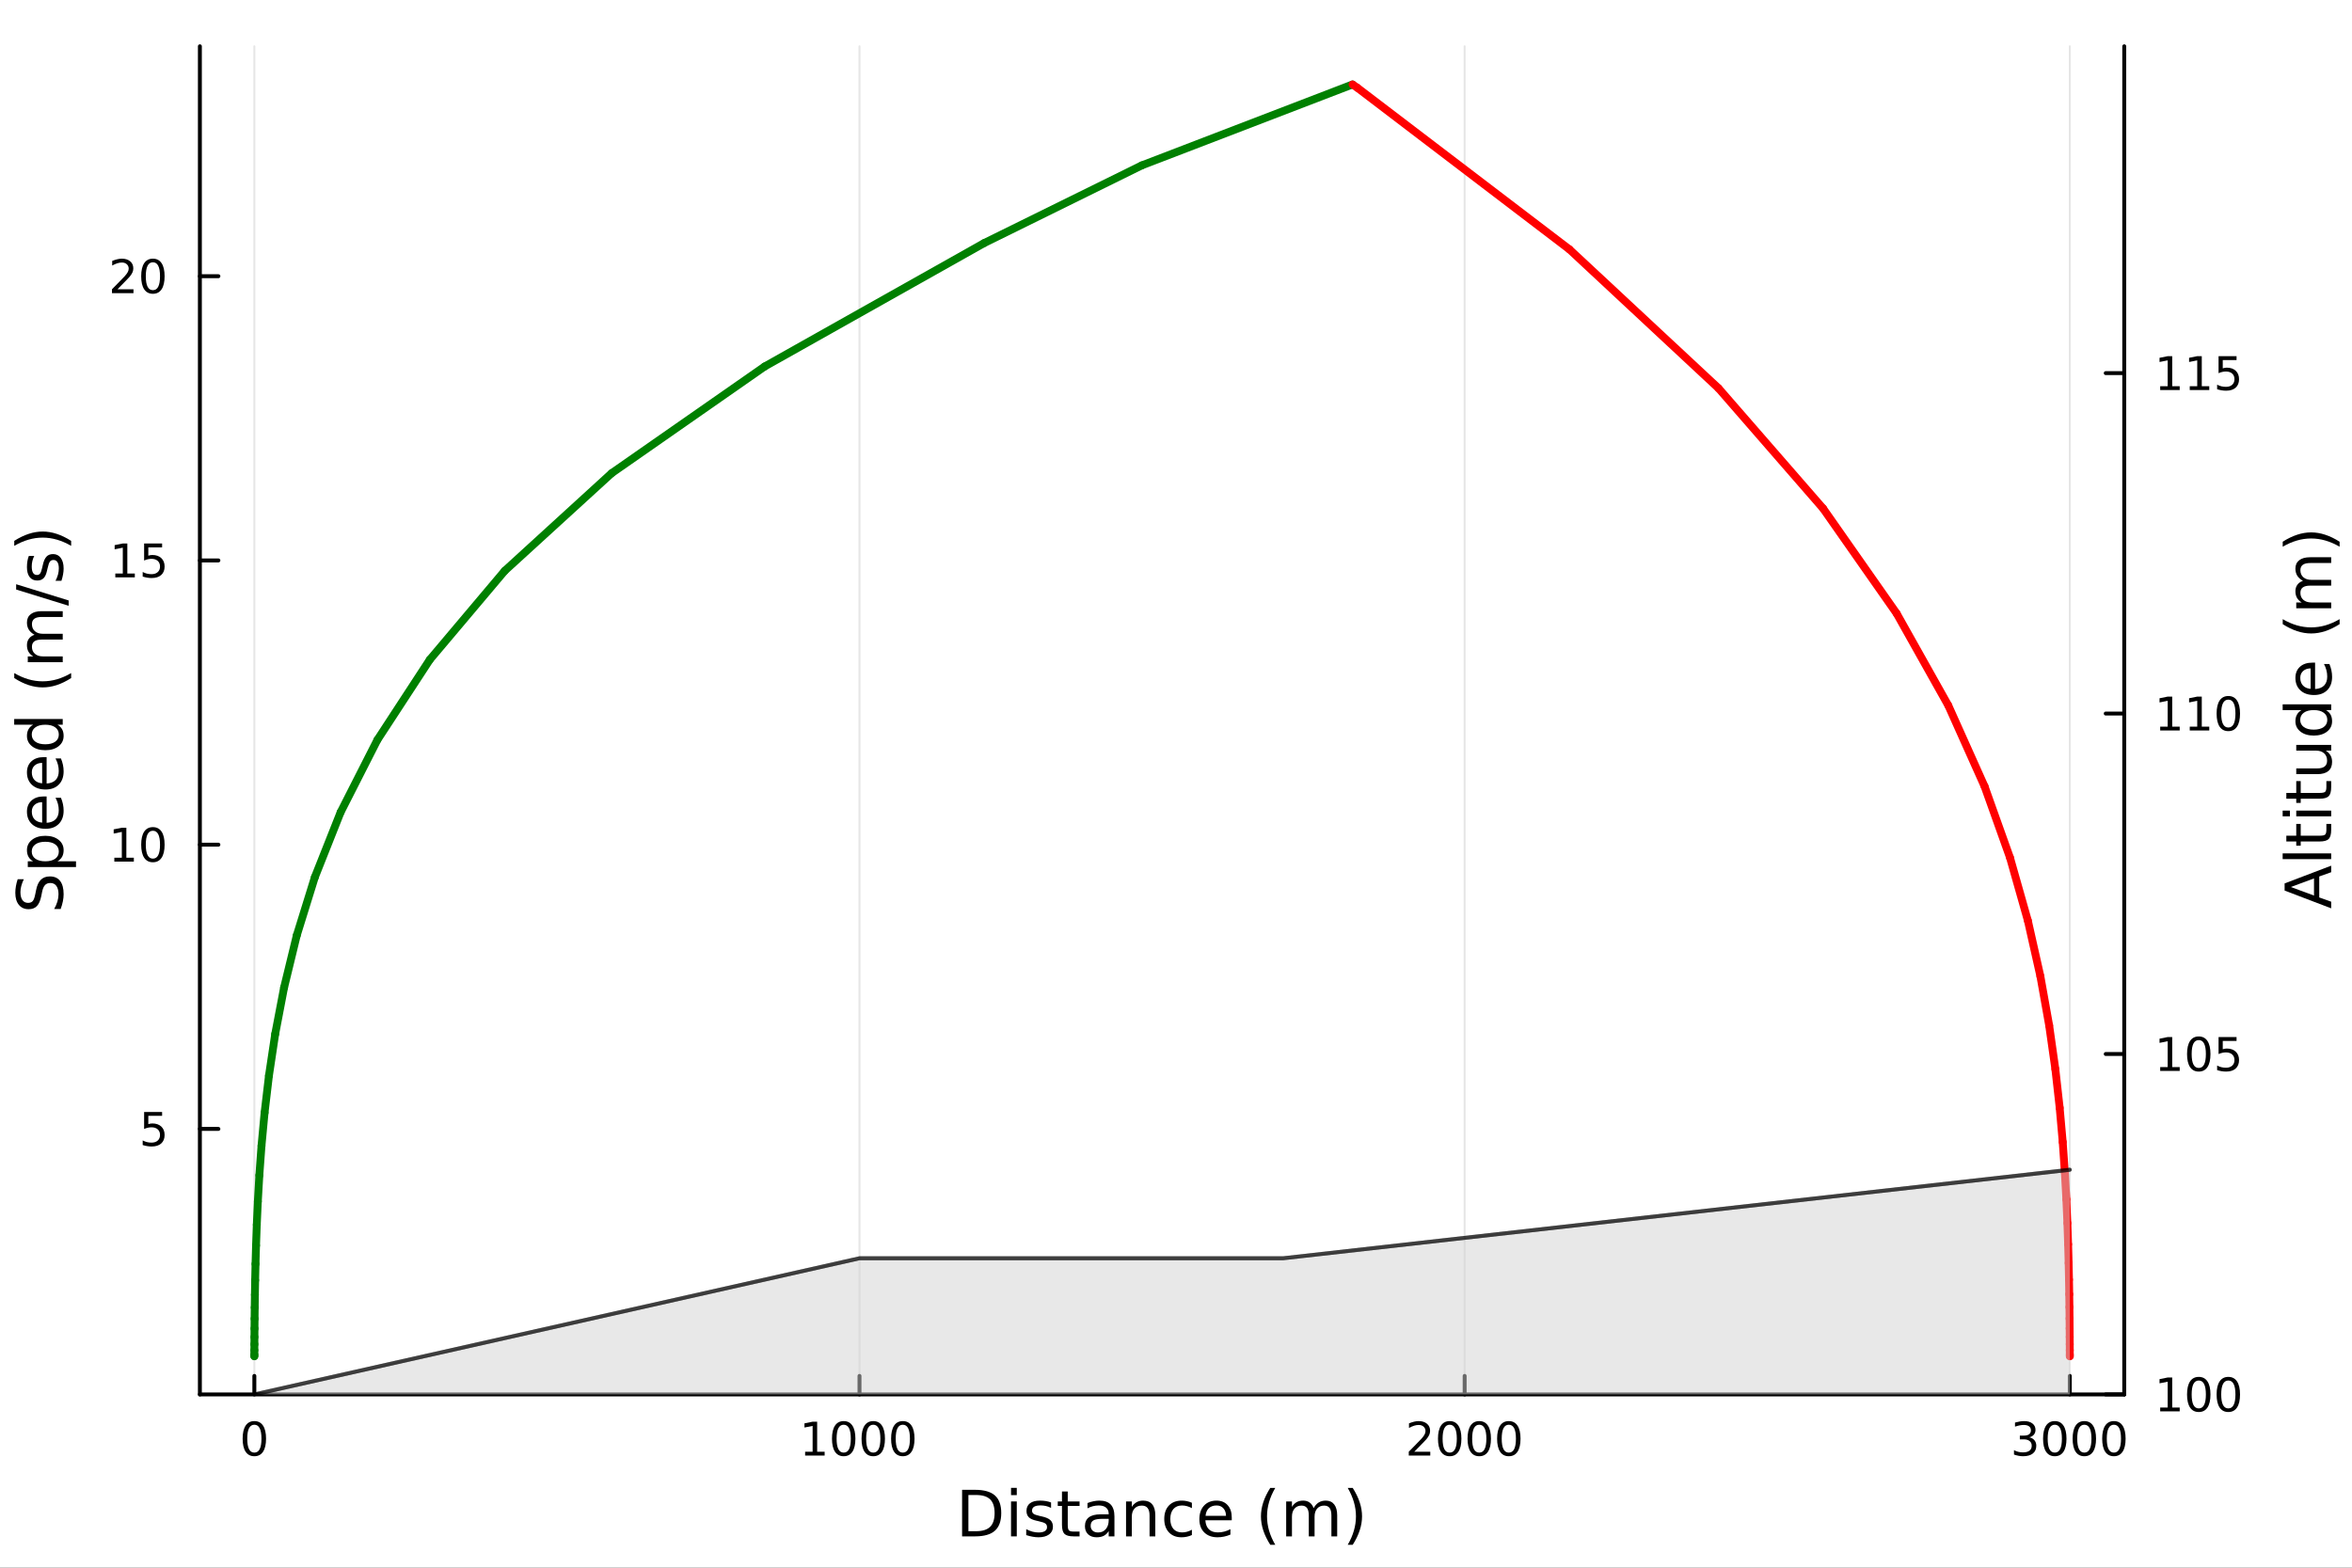 <svg xmlns="http://www.w3.org/2000/svg" xmlns:xlink="http://www.w3.org/1999/xlink" width="600" height="400" viewBox="0 0 2400 1600">
<rect x="0" y="0" width="2400" height="1600" fill="#333333" stroke="none"/>
<defs>
  <clipPath id="clip200">
    <rect x="0" y="0" width="2400" height="1600"></rect>
  </clipPath>
</defs>
<path clip-path="url(#clip200)" d="M0 1600 L2400 1600 L2400 0 L0 0  Z" fill="#ffffff" fill-rule="evenodd" fill-opacity="1"></path>
<defs>
  <clipPath id="clip201">
    <rect x="480" y="0" width="1681" height="1600"></rect>
  </clipPath>
</defs>
<path clip-path="url(#clip200)" d="M203.964 1423.18 L2167.61 1423.18 L2167.61 47.244 L203.964 47.244  Z" fill="#ffffff" fill-rule="evenodd" fill-opacity="1"></path>
<defs>
  <clipPath id="clip202">
    <rect x="203" y="47" width="1965" height="1377"></rect>
  </clipPath>
</defs>
<polyline clip-path="url(#clip202)" style="stroke:#000000; stroke-linecap:round; stroke-linejoin:round; stroke-width:2; stroke-opacity:0.1; fill:none" points="259.538,1423.18 259.538,47.244 "></polyline>
<polyline clip-path="url(#clip202)" style="stroke:#000000; stroke-linecap:round; stroke-linejoin:round; stroke-width:2; stroke-opacity:0.1; fill:none" points="877.038,1423.18 877.038,47.244 "></polyline>
<polyline clip-path="url(#clip202)" style="stroke:#000000; stroke-linecap:round; stroke-linejoin:round; stroke-width:2; stroke-opacity:0.1; fill:none" points="1494.54,1423.18 1494.54,47.244 "></polyline>
<polyline clip-path="url(#clip202)" style="stroke:#000000; stroke-linecap:round; stroke-linejoin:round; stroke-width:2; stroke-opacity:0.1; fill:none" points="2112.04,1423.18 2112.04,47.244 "></polyline>
<polyline clip-path="url(#clip200)" style="stroke:#000000; stroke-linecap:round; stroke-linejoin:round; stroke-width:4; stroke-opacity:1; fill:none" points="203.964,1423.18 2167.61,1423.18 "></polyline>
<polyline clip-path="url(#clip200)" style="stroke:#000000; stroke-linecap:round; stroke-linejoin:round; stroke-width:4; stroke-opacity:1; fill:none" points="259.538,1423.18 259.538,1404.28 "></polyline>
<polyline clip-path="url(#clip200)" style="stroke:#000000; stroke-linecap:round; stroke-linejoin:round; stroke-width:4; stroke-opacity:1; fill:none" points="877.038,1423.18 877.038,1404.28 "></polyline>
<polyline clip-path="url(#clip200)" style="stroke:#000000; stroke-linecap:round; stroke-linejoin:round; stroke-width:4; stroke-opacity:1; fill:none" points="1494.54,1423.18 1494.54,1404.28 "></polyline>
<polyline clip-path="url(#clip200)" style="stroke:#000000; stroke-linecap:round; stroke-linejoin:round; stroke-width:4; stroke-opacity:1; fill:none" points="2112.04,1423.18 2112.04,1404.28 "></polyline>
<path clip-path="url(#clip200)" d="M259.538 1454.1 Q255.927 1454.1 254.099 1457.66 Q252.293 1461.2 252.293 1468.33 Q252.293 1475.44 254.099 1479.01 Q255.927 1482.55 259.538 1482.55 Q263.173 1482.55 264.978 1479.01 Q266.807 1475.44 266.807 1468.33 Q266.807 1461.2 264.978 1457.66 Q263.173 1454.1 259.538 1454.1 M259.538 1450.39 Q265.349 1450.39 268.404 1455 Q271.483 1459.58 271.483 1468.33 Q271.483 1477.06 268.404 1481.67 Q265.349 1486.25 259.538 1486.25 Q253.728 1486.25 250.65 1481.67 Q247.594 1477.06 247.594 1468.33 Q247.594 1459.58 250.65 1455 Q253.728 1450.39 259.538 1450.39 Z" fill="#000000" fill-rule="nonzero" fill-opacity="1"></path><path clip-path="url(#clip200)" d="M821.563 1481.64 L829.202 1481.64 L829.202 1455.28 L820.892 1456.95 L820.892 1452.69 L829.156 1451.02 L833.832 1451.02 L833.832 1481.64 L841.471 1481.64 L841.471 1485.58 L821.563 1485.58 L821.563 1481.64 Z" fill="#000000" fill-rule="nonzero" fill-opacity="1"></path><path clip-path="url(#clip200)" d="M860.915 1454.1 Q857.304 1454.1 855.475 1457.66 Q853.67 1461.2 853.67 1468.33 Q853.67 1475.44 855.475 1479.01 Q857.304 1482.55 860.915 1482.55 Q864.549 1482.55 866.355 1479.01 Q868.183 1475.44 868.183 1468.33 Q868.183 1461.2 866.355 1457.66 Q864.549 1454.1 860.915 1454.1 M860.915 1450.39 Q866.725 1450.39 869.781 1455 Q872.859 1459.58 872.859 1468.33 Q872.859 1477.06 869.781 1481.67 Q866.725 1486.25 860.915 1486.25 Q855.105 1486.25 852.026 1481.67 Q848.971 1477.06 848.971 1468.33 Q848.971 1459.58 852.026 1455 Q855.105 1450.39 860.915 1450.39 Z" fill="#000000" fill-rule="nonzero" fill-opacity="1"></path><path clip-path="url(#clip200)" d="M891.077 1454.1 Q887.466 1454.1 885.637 1457.66 Q883.832 1461.2 883.832 1468.33 Q883.832 1475.44 885.637 1479.01 Q887.466 1482.55 891.077 1482.55 Q894.711 1482.55 896.517 1479.01 Q898.345 1475.44 898.345 1468.33 Q898.345 1461.2 896.517 1457.66 Q894.711 1454.1 891.077 1454.1 M891.077 1450.39 Q896.887 1450.39 899.943 1455 Q903.021 1459.58 903.021 1468.33 Q903.021 1477.06 899.943 1481.67 Q896.887 1486.25 891.077 1486.25 Q885.267 1486.25 882.188 1481.67 Q879.132 1477.06 879.132 1468.33 Q879.132 1459.58 882.188 1455 Q885.267 1450.39 891.077 1450.39 Z" fill="#000000" fill-rule="nonzero" fill-opacity="1"></path><path clip-path="url(#clip200)" d="M921.239 1454.1 Q917.628 1454.1 915.799 1457.66 Q913.993 1461.2 913.993 1468.33 Q913.993 1475.44 915.799 1479.01 Q917.628 1482.55 921.239 1482.55 Q924.873 1482.55 926.679 1479.01 Q928.507 1475.44 928.507 1468.33 Q928.507 1461.2 926.679 1457.66 Q924.873 1454.1 921.239 1454.1 M921.239 1450.39 Q927.049 1450.39 930.104 1455 Q933.183 1459.58 933.183 1468.33 Q933.183 1477.06 930.104 1481.67 Q927.049 1486.25 921.239 1486.25 Q915.429 1486.25 912.35 1481.67 Q909.294 1477.06 909.294 1468.33 Q909.294 1459.58 912.35 1455 Q915.429 1450.39 921.239 1450.39 Z" fill="#000000" fill-rule="nonzero" fill-opacity="1"></path><path clip-path="url(#clip200)" d="M1443.15 1481.64 L1459.47 1481.64 L1459.47 1485.58 L1437.52 1485.58 L1437.52 1481.64 Q1440.19 1478.89 1444.77 1474.26 Q1449.37 1469.61 1450.56 1468.27 Q1452.8 1465.74 1453.68 1464.01 Q1454.58 1462.25 1454.58 1460.56 Q1454.58 1457.8 1452.64 1456.07 Q1450.72 1454.33 1447.62 1454.33 Q1445.42 1454.33 1442.96 1455.09 Q1440.53 1455.86 1437.75 1457.41 L1437.75 1452.69 Q1440.58 1451.55 1443.03 1450.97 Q1445.49 1450.39 1447.52 1450.39 Q1452.89 1450.39 1456.09 1453.08 Q1459.28 1455.77 1459.28 1460.26 Q1459.28 1462.39 1458.47 1464.31 Q1457.68 1466.2 1455.58 1468.8 Q1455 1469.47 1451.9 1472.69 Q1448.8 1475.88 1443.15 1481.64 Z" fill="#000000" fill-rule="nonzero" fill-opacity="1"></path><path clip-path="url(#clip200)" d="M1479.28 1454.1 Q1475.67 1454.1 1473.84 1457.66 Q1472.04 1461.2 1472.04 1468.33 Q1472.04 1475.44 1473.84 1479.01 Q1475.67 1482.55 1479.28 1482.55 Q1482.92 1482.55 1484.72 1479.01 Q1486.55 1475.44 1486.55 1468.33 Q1486.55 1461.2 1484.72 1457.66 Q1482.92 1454.1 1479.28 1454.1 M1479.28 1450.39 Q1485.09 1450.39 1488.15 1455 Q1491.23 1459.58 1491.23 1468.33 Q1491.23 1477.06 1488.15 1481.67 Q1485.09 1486.25 1479.28 1486.25 Q1473.47 1486.25 1470.39 1481.67 Q1467.34 1477.06 1467.34 1468.33 Q1467.34 1459.58 1470.39 1455 Q1473.47 1450.39 1479.28 1450.39 Z" fill="#000000" fill-rule="nonzero" fill-opacity="1"></path><path clip-path="url(#clip200)" d="M1509.44 1454.1 Q1505.83 1454.1 1504 1457.66 Q1502.2 1461.2 1502.2 1468.33 Q1502.2 1475.44 1504 1479.01 Q1505.83 1482.55 1509.44 1482.55 Q1513.08 1482.55 1514.88 1479.01 Q1516.71 1475.44 1516.71 1468.33 Q1516.71 1461.2 1514.88 1457.66 Q1513.08 1454.1 1509.44 1454.1 M1509.44 1450.39 Q1515.25 1450.39 1518.31 1455 Q1521.39 1459.58 1521.39 1468.33 Q1521.39 1477.06 1518.31 1481.67 Q1515.25 1486.25 1509.44 1486.25 Q1503.63 1486.25 1500.56 1481.67 Q1497.5 1477.06 1497.5 1468.33 Q1497.5 1459.58 1500.56 1455 Q1503.63 1450.39 1509.44 1450.39 Z" fill="#000000" fill-rule="nonzero" fill-opacity="1"></path><path clip-path="url(#clip200)" d="M1539.61 1454.1 Q1535.99 1454.1 1534.17 1457.66 Q1532.36 1461.2 1532.36 1468.33 Q1532.36 1475.44 1534.17 1479.01 Q1535.99 1482.55 1539.61 1482.55 Q1543.24 1482.55 1545.05 1479.01 Q1546.87 1475.44 1546.87 1468.33 Q1546.87 1461.2 1545.05 1457.66 Q1543.24 1454.1 1539.61 1454.1 M1539.61 1450.39 Q1545.42 1450.39 1548.47 1455 Q1551.55 1459.58 1551.55 1468.33 Q1551.55 1477.06 1548.47 1481.67 Q1545.42 1486.25 1539.61 1486.25 Q1533.8 1486.25 1530.72 1481.67 Q1527.66 1477.06 1527.66 1468.33 Q1527.66 1459.58 1530.72 1455 Q1533.8 1450.39 1539.61 1450.39 Z" fill="#000000" fill-rule="nonzero" fill-opacity="1"></path><path clip-path="url(#clip200)" d="M2070.72 1466.95 Q2074.07 1467.66 2075.95 1469.93 Q2077.85 1472.2 2077.85 1475.53 Q2077.85 1480.65 2074.33 1483.45 Q2070.81 1486.25 2064.33 1486.25 Q2062.15 1486.25 2059.84 1485.81 Q2057.55 1485.39 2055.09 1484.54 L2055.09 1480.02 Q2057.04 1481.16 2059.35 1481.74 Q2061.67 1482.32 2064.19 1482.32 Q2068.59 1482.32 2070.88 1480.58 Q2073.19 1478.84 2073.19 1475.53 Q2073.19 1472.48 2071.04 1470.77 Q2068.91 1469.03 2065.09 1469.03 L2061.06 1469.03 L2061.06 1465.19 L2065.28 1465.19 Q2068.73 1465.19 2070.55 1463.82 Q2072.38 1462.43 2072.38 1459.84 Q2072.38 1457.18 2070.49 1455.77 Q2068.61 1454.33 2065.09 1454.33 Q2063.17 1454.33 2060.97 1454.75 Q2058.77 1455.16 2056.13 1456.04 L2056.13 1451.88 Q2058.8 1451.14 2061.11 1450.77 Q2063.45 1450.39 2065.51 1450.39 Q2070.83 1450.39 2073.93 1452.83 Q2077.04 1455.23 2077.04 1459.35 Q2077.04 1462.22 2075.39 1464.21 Q2073.75 1466.18 2070.72 1466.95 Z" fill="#000000" fill-rule="nonzero" fill-opacity="1"></path><path clip-path="url(#clip200)" d="M2096.71 1454.1 Q2093.1 1454.1 2091.27 1457.66 Q2089.47 1461.2 2089.47 1468.33 Q2089.47 1475.44 2091.27 1479.01 Q2093.1 1482.55 2096.71 1482.55 Q2100.35 1482.55 2102.15 1479.01 Q2103.98 1475.44 2103.98 1468.33 Q2103.98 1461.2 2102.15 1457.66 Q2100.35 1454.1 2096.71 1454.1 M2096.71 1450.39 Q2102.52 1450.39 2105.58 1455 Q2108.66 1459.58 2108.66 1468.33 Q2108.66 1477.06 2105.58 1481.67 Q2102.52 1486.25 2096.71 1486.25 Q2090.9 1486.25 2087.82 1481.67 Q2084.77 1477.06 2084.77 1468.33 Q2084.77 1459.58 2087.82 1455 Q2090.9 1450.39 2096.71 1450.39 Z" fill="#000000" fill-rule="nonzero" fill-opacity="1"></path><path clip-path="url(#clip200)" d="M2126.87 1454.1 Q2123.26 1454.1 2121.43 1457.66 Q2119.63 1461.2 2119.63 1468.33 Q2119.63 1475.44 2121.43 1479.01 Q2123.26 1482.55 2126.87 1482.55 Q2130.51 1482.55 2132.31 1479.01 Q2134.14 1475.44 2134.14 1468.33 Q2134.14 1461.2 2132.31 1457.66 Q2130.51 1454.1 2126.87 1454.1 M2126.87 1450.39 Q2132.68 1450.39 2135.74 1455 Q2138.82 1459.58 2138.82 1468.33 Q2138.82 1477.06 2135.74 1481.67 Q2132.68 1486.25 2126.87 1486.25 Q2121.06 1486.25 2117.98 1481.67 Q2114.93 1477.06 2114.93 1468.33 Q2114.93 1459.58 2117.98 1455 Q2121.06 1450.39 2126.87 1450.39 Z" fill="#000000" fill-rule="nonzero" fill-opacity="1"></path><path clip-path="url(#clip200)" d="M2157.04 1454.1 Q2153.42 1454.1 2151.6 1457.66 Q2149.79 1461.2 2149.79 1468.33 Q2149.79 1475.44 2151.6 1479.01 Q2153.42 1482.55 2157.04 1482.55 Q2160.67 1482.55 2162.48 1479.01 Q2164.3 1475.44 2164.3 1468.33 Q2164.3 1461.2 2162.48 1457.66 Q2160.67 1454.1 2157.04 1454.1 M2157.04 1450.39 Q2162.85 1450.39 2165.9 1455 Q2168.98 1459.58 2168.98 1468.33 Q2168.98 1477.06 2165.9 1481.67 Q2162.85 1486.25 2157.04 1486.25 Q2151.23 1486.25 2148.15 1481.67 Q2145.09 1477.06 2145.09 1468.33 Q2145.09 1459.58 2148.15 1455 Q2151.23 1450.39 2157.04 1450.39 Z" fill="#000000" fill-rule="nonzero" fill-opacity="1"></path><path clip-path="url(#clip200)" d="M988.164 1525.81 L988.164 1562.76 L995.93 1562.76 Q1005.76 1562.76 1010.32 1558.3 Q1014.9 1553.85 1014.9 1544.24 Q1014.9 1534.69 1010.32 1530.26 Q1005.76 1525.81 995.93 1525.81 L988.164 1525.81 M981.734 1520.52 L994.943 1520.52 Q1008.76 1520.52 1015.22 1526.28 Q1021.68 1532.01 1021.68 1544.24 Q1021.68 1556.52 1015.19 1562.28 Q1008.69 1568.04 994.943 1568.04 L981.734 1568.04 L981.734 1520.52 Z" fill="#000000" fill-rule="nonzero" fill-opacity="1"></path><path clip-path="url(#clip200)" d="M1031.67 1532.4 L1037.53 1532.4 L1037.53 1568.04 L1031.67 1568.04 L1031.67 1532.4 M1031.67 1518.52 L1037.53 1518.52 L1037.53 1525.93 L1031.67 1525.93 L1031.67 1518.52 Z" fill="#000000" fill-rule="nonzero" fill-opacity="1"></path><path clip-path="url(#clip200)" d="M1072.51 1533.45 L1072.51 1538.98 Q1070.03 1537.71 1067.35 1537.07 Q1064.68 1536.44 1061.81 1536.44 Q1057.45 1536.44 1055.26 1537.77 Q1053.09 1539.11 1053.09 1541.79 Q1053.09 1543.82 1054.65 1545 Q1056.21 1546.15 1060.92 1547.2 L1062.93 1547.64 Q1069.17 1548.98 1071.78 1551.43 Q1074.42 1553.85 1074.42 1558.21 Q1074.42 1563.17 1070.47 1566.07 Q1066.56 1568.97 1059.68 1568.97 Q1056.82 1568.97 1053.7 1568.39 Q1050.61 1567.85 1047.17 1566.74 L1047.17 1560.69 Q1050.42 1562.38 1053.57 1563.24 Q1056.72 1564.07 1059.81 1564.07 Q1063.95 1564.07 1066.18 1562.66 Q1068.4 1561.23 1068.4 1558.65 Q1068.4 1556.27 1066.78 1554.99 Q1065.19 1553.72 1059.75 1552.54 L1057.71 1552.07 Q1052.27 1550.92 1049.85 1548.56 Q1047.43 1546.18 1047.43 1542.04 Q1047.43 1537.01 1050.99 1534.27 Q1054.56 1531.54 1061.11 1531.54 Q1064.36 1531.54 1067.23 1532.01 Q1070.09 1532.49 1072.51 1533.45 Z" fill="#000000" fill-rule="nonzero" fill-opacity="1"></path><path clip-path="url(#clip200)" d="M1089.54 1522.27 L1089.54 1532.4 L1101.6 1532.4 L1101.6 1536.95 L1089.54 1536.95 L1089.54 1556.3 Q1089.54 1560.66 1090.72 1561.9 Q1091.92 1563.14 1095.59 1563.14 L1101.6 1563.14 L1101.6 1568.04 L1095.59 1568.04 Q1088.81 1568.04 1086.23 1565.53 Q1083.65 1562.98 1083.65 1556.3 L1083.65 1536.95 L1079.35 1536.95 L1079.35 1532.4 L1083.65 1532.4 L1083.65 1522.27 L1089.54 1522.27 Z" fill="#000000" fill-rule="nonzero" fill-opacity="1"></path><path clip-path="url(#clip200)" d="M1125.5 1550.12 Q1118.41 1550.12 1115.67 1551.75 Q1112.93 1553.37 1112.93 1557.29 Q1112.93 1560.4 1114.97 1562.25 Q1117.04 1564.07 1120.57 1564.07 Q1125.44 1564.07 1128.37 1560.63 Q1131.33 1557.16 1131.33 1551.43 L1131.33 1550.12 L1125.5 1550.12 M1137.18 1547.71 L1137.18 1568.04 L1131.33 1568.04 L1131.33 1562.63 Q1129.32 1565.88 1126.33 1567.44 Q1123.34 1568.97 1119.01 1568.97 Q1113.54 1568.97 1110.29 1565.91 Q1107.08 1562.82 1107.08 1557.67 Q1107.08 1551.65 1111.09 1548.6 Q1115.13 1545.54 1123.12 1545.54 L1131.33 1545.54 L1131.33 1544.97 Q1131.33 1540.93 1128.65 1538.73 Q1126.01 1536.5 1121.21 1536.5 Q1118.15 1536.5 1115.26 1537.23 Q1112.36 1537.97 1109.69 1539.43 L1109.69 1534.02 Q1112.9 1532.78 1115.92 1532.17 Q1118.95 1531.54 1121.81 1531.54 Q1129.55 1531.54 1133.37 1535.55 Q1137.18 1539.56 1137.18 1547.71 Z" fill="#000000" fill-rule="nonzero" fill-opacity="1"></path><path clip-path="url(#clip200)" d="M1178.88 1546.53 L1178.88 1568.04 L1173.02 1568.04 L1173.02 1546.72 Q1173.02 1541.66 1171.05 1539.14 Q1169.08 1536.63 1165.13 1536.63 Q1160.39 1536.63 1157.65 1539.65 Q1154.91 1542.68 1154.91 1547.9 L1154.91 1568.04 L1149.03 1568.04 L1149.03 1532.4 L1154.91 1532.4 L1154.91 1537.93 Q1157.01 1534.72 1159.85 1533.13 Q1162.71 1531.54 1166.44 1531.54 Q1172.58 1531.54 1175.73 1535.36 Q1178.88 1539.14 1178.88 1546.53 Z" fill="#000000" fill-rule="nonzero" fill-opacity="1"></path><path clip-path="url(#clip200)" d="M1216.22 1533.76 L1216.22 1539.24 Q1213.73 1537.87 1211.22 1537.2 Q1208.74 1536.5 1206.19 1536.5 Q1200.49 1536.5 1197.34 1540.13 Q1194.19 1543.73 1194.19 1550.25 Q1194.19 1556.78 1197.34 1560.4 Q1200.49 1564 1206.19 1564 Q1208.74 1564 1211.22 1563.33 Q1213.73 1562.63 1216.22 1561.26 L1216.22 1566.68 Q1213.76 1567.82 1211.12 1568.39 Q1208.51 1568.97 1205.55 1568.97 Q1197.5 1568.97 1192.76 1563.91 Q1188.02 1558.85 1188.02 1550.25 Q1188.02 1541.53 1192.79 1536.53 Q1197.6 1531.54 1205.93 1531.54 Q1208.64 1531.54 1211.22 1532.11 Q1213.8 1532.65 1216.22 1533.76 Z" fill="#000000" fill-rule="nonzero" fill-opacity="1"></path><path clip-path="url(#clip200)" d="M1256.89 1548.76 L1256.89 1551.62 L1229.97 1551.62 Q1230.35 1557.67 1233.59 1560.85 Q1236.87 1564 1242.7 1564 Q1246.07 1564 1249.22 1563.17 Q1252.4 1562.35 1255.52 1560.69 L1255.52 1566.23 Q1252.37 1567.57 1249.06 1568.27 Q1245.75 1568.97 1242.35 1568.97 Q1233.82 1568.97 1228.82 1564 Q1223.85 1559.04 1223.85 1550.57 Q1223.85 1541.82 1228.56 1536.69 Q1233.31 1531.54 1241.33 1531.54 Q1248.52 1531.54 1252.69 1536.18 Q1256.89 1540.8 1256.89 1548.76 M1251.04 1547.04 Q1250.97 1542.23 1248.33 1539.37 Q1245.72 1536.5 1241.39 1536.5 Q1236.49 1536.5 1233.53 1539.27 Q1230.6 1542.04 1230.16 1547.07 L1251.04 1547.04 Z" fill="#000000" fill-rule="nonzero" fill-opacity="1"></path><path clip-path="url(#clip200)" d="M1301.29 1518.58 Q1297.03 1525.9 1294.96 1533.06 Q1292.89 1540.23 1292.89 1547.58 Q1292.89 1554.93 1294.96 1562.16 Q1297.06 1569.35 1301.29 1576.64 L1296.2 1576.64 Q1291.43 1569.16 1289.04 1561.93 Q1286.68 1554.71 1286.68 1547.58 Q1286.68 1540.48 1289.04 1533.29 Q1291.39 1526.09 1296.2 1518.58 L1301.29 1518.58 Z" fill="#000000" fill-rule="nonzero" fill-opacity="1"></path><path clip-path="url(#clip200)" d="M1340.41 1539.24 Q1342.61 1535.29 1345.66 1533.41 Q1348.72 1531.54 1352.86 1531.54 Q1358.43 1531.54 1361.45 1535.45 Q1364.47 1539.33 1364.47 1546.53 L1364.47 1568.04 L1358.58 1568.04 L1358.58 1546.72 Q1358.58 1541.59 1356.77 1539.11 Q1354.96 1536.63 1351.23 1536.63 Q1346.68 1536.63 1344.04 1539.65 Q1341.4 1542.68 1341.4 1547.9 L1341.4 1568.04 L1335.51 1568.04 L1335.51 1546.72 Q1335.51 1541.56 1333.69 1539.11 Q1331.88 1536.63 1328.09 1536.63 Q1323.6 1536.63 1320.96 1539.68 Q1318.32 1542.71 1318.32 1547.9 L1318.32 1568.04 L1312.43 1568.04 L1312.43 1532.4 L1318.32 1532.4 L1318.32 1537.93 Q1320.33 1534.66 1323.13 1533.1 Q1325.93 1531.54 1329.78 1531.54 Q1333.66 1531.54 1336.37 1533.51 Q1339.11 1535.48 1340.41 1539.24 Z" fill="#000000" fill-rule="nonzero" fill-opacity="1"></path><path clip-path="url(#clip200)" d="M1375.23 1518.58 L1380.32 1518.58 Q1385.1 1526.09 1387.45 1533.29 Q1389.84 1540.48 1389.84 1547.58 Q1389.84 1554.71 1387.45 1561.93 Q1385.1 1569.16 1380.32 1576.64 L1375.23 1576.64 Q1379.46 1569.35 1381.53 1562.16 Q1383.63 1554.93 1383.63 1547.58 Q1383.63 1540.23 1381.53 1533.06 Q1379.46 1525.9 1375.23 1518.58 Z" fill="#000000" fill-rule="nonzero" fill-opacity="1"></path><polyline clip-path="url(#clip200)" style="stroke:#000000; stroke-linecap:round; stroke-linejoin:round; stroke-width:4; stroke-opacity:1; fill:none" points="203.964,1423.18 203.964,47.244 "></polyline>
<polyline clip-path="url(#clip200)" style="stroke:#000000; stroke-linecap:round; stroke-linejoin:round; stroke-width:4; stroke-opacity:1; fill:none" points="203.964,1152.17 222.861,1152.17 "></polyline>
<polyline clip-path="url(#clip200)" style="stroke:#000000; stroke-linecap:round; stroke-linejoin:round; stroke-width:4; stroke-opacity:1; fill:none" points="203.964,862.078 222.861,862.078 "></polyline>
<polyline clip-path="url(#clip200)" style="stroke:#000000; stroke-linecap:round; stroke-linejoin:round; stroke-width:4; stroke-opacity:1; fill:none" points="203.964,571.99 222.861,571.99 "></polyline>
<polyline clip-path="url(#clip200)" style="stroke:#000000; stroke-linecap:round; stroke-linejoin:round; stroke-width:4; stroke-opacity:1; fill:none" points="203.964,281.901 222.861,281.901 "></polyline>
<path clip-path="url(#clip200)" d="M147.061 1134.89 L165.417 1134.89 L165.417 1138.82 L151.343 1138.82 L151.343 1147.29 Q152.362 1146.95 153.38 1146.79 Q154.399 1146.6 155.417 1146.6 Q161.204 1146.6 164.584 1149.77 Q167.964 1152.94 167.964 1158.36 Q167.964 1163.94 164.491 1167.04 Q161.019 1170.12 154.7 1170.12 Q152.524 1170.12 150.255 1169.75 Q148.01 1169.38 145.603 1168.64 L145.603 1163.94 Q147.686 1165.07 149.908 1165.63 Q152.13 1166.18 154.607 1166.18 Q158.612 1166.18 160.95 1164.08 Q163.288 1161.97 163.288 1158.36 Q163.288 1154.75 160.95 1152.64 Q158.612 1150.54 154.607 1150.54 Q152.732 1150.54 150.857 1150.95 Q149.005 1151.37 147.061 1152.25 L147.061 1134.89 Z" fill="#000000" fill-rule="nonzero" fill-opacity="1"></path><path clip-path="url(#clip200)" d="M116.668 875.423 L124.306 875.423 L124.306 849.058 L115.996 850.724 L115.996 846.465 L124.26 844.798 L128.936 844.798 L128.936 875.423 L136.575 875.423 L136.575 879.358 L116.668 879.358 L116.668 875.423 Z" fill="#000000" fill-rule="nonzero" fill-opacity="1"></path><path clip-path="url(#clip200)" d="M156.019 847.877 Q152.408 847.877 150.579 851.442 Q148.774 854.984 148.774 862.113 Q148.774 869.22 150.579 872.784 Q152.408 876.326 156.019 876.326 Q159.653 876.326 161.459 872.784 Q163.288 869.22 163.288 862.113 Q163.288 854.984 161.459 851.442 Q159.653 847.877 156.019 847.877 M156.019 844.173 Q161.829 844.173 164.885 848.78 Q167.964 853.363 167.964 862.113 Q167.964 870.84 164.885 875.446 Q161.829 880.03 156.019 880.03 Q150.209 880.03 147.13 875.446 Q144.075 870.84 144.075 862.113 Q144.075 853.363 147.13 848.78 Q150.209 844.173 156.019 844.173 Z" fill="#000000" fill-rule="nonzero" fill-opacity="1"></path><path clip-path="url(#clip200)" d="M117.663 585.334 L125.302 585.334 L125.302 558.969 L116.992 560.635 L116.992 556.376 L125.255 554.71 L129.931 554.71 L129.931 585.334 L137.57 585.334 L137.57 589.27 L117.663 589.27 L117.663 585.334 Z" fill="#000000" fill-rule="nonzero" fill-opacity="1"></path><path clip-path="url(#clip200)" d="M147.061 554.71 L165.417 554.71 L165.417 558.645 L151.343 558.645 L151.343 567.117 Q152.362 566.77 153.38 566.608 Q154.399 566.422 155.417 566.422 Q161.204 566.422 164.584 569.594 Q167.964 572.765 167.964 578.182 Q167.964 583.76 164.491 586.862 Q161.019 589.941 154.7 589.941 Q152.524 589.941 150.255 589.571 Q148.01 589.2 145.603 588.459 L145.603 583.76 Q147.686 584.895 149.908 585.45 Q152.13 586.006 154.607 586.006 Q158.612 586.006 160.95 583.899 Q163.288 581.793 163.288 578.182 Q163.288 574.571 160.95 572.464 Q158.612 570.358 154.607 570.358 Q152.732 570.358 150.857 570.774 Q149.005 571.191 147.061 572.071 L147.061 554.71 Z" fill="#000000" fill-rule="nonzero" fill-opacity="1"></path><path clip-path="url(#clip200)" d="M119.885 295.246 L136.204 295.246 L136.204 299.181 L114.26 299.181 L114.26 295.246 Q116.922 292.491 121.505 287.861 Q126.112 283.209 127.292 281.866 Q129.538 279.343 130.417 277.607 Q131.32 275.848 131.32 274.158 Q131.32 271.403 129.376 269.667 Q127.455 267.931 124.353 267.931 Q122.154 267.931 119.7 268.695 Q117.269 269.459 114.492 271.01 L114.492 266.287 Q117.316 265.153 119.769 264.574 Q122.223 263.996 124.26 263.996 Q129.63 263.996 132.825 266.681 Q136.019 269.366 136.019 273.857 Q136.019 275.986 135.209 277.908 Q134.422 279.806 132.316 282.398 Q131.737 283.07 128.635 286.287 Q125.533 289.482 119.885 295.246 Z" fill="#000000" fill-rule="nonzero" fill-opacity="1"></path><path clip-path="url(#clip200)" d="M156.019 267.699 Q152.408 267.699 150.579 271.264 Q148.774 274.806 148.774 281.936 Q148.774 289.042 150.579 292.607 Q152.408 296.148 156.019 296.148 Q159.653 296.148 161.459 292.607 Q163.288 289.042 163.288 281.936 Q163.288 274.806 161.459 271.264 Q159.653 267.699 156.019 267.699 M156.019 263.996 Q161.829 263.996 164.885 268.602 Q167.964 273.186 167.964 281.936 Q167.964 290.662 164.885 295.269 Q161.829 299.852 156.019 299.852 Q150.209 299.852 147.13 295.269 Q144.075 290.662 144.075 281.936 Q144.075 273.186 147.13 268.602 Q150.209 263.996 156.019 263.996 Z" fill="#000000" fill-rule="nonzero" fill-opacity="1"></path><path clip-path="url(#clip200)" d="M18.044 897.347 L24.314 897.347 Q22.563 901.007 21.704 904.253 Q20.845 907.5 20.845 910.524 Q20.845 915.775 22.882 918.64 Q24.919 921.473 28.674 921.473 Q31.826 921.473 33.449 919.595 Q35.04 917.685 36.027 912.401 L36.823 908.518 Q38.191 901.325 41.66 897.919 Q45.098 894.482 50.891 894.482 Q57.798 894.482 61.362 899.129 Q64.927 903.744 64.927 912.688 Q64.927 916.062 64.163 919.881 Q63.399 923.669 61.904 927.743 L55.283 927.743 Q57.479 923.828 58.593 920.072 Q59.707 916.316 59.707 912.688 Q59.707 907.182 57.543 904.19 Q55.379 901.198 51.368 901.198 Q47.867 901.198 45.894 903.362 Q43.92 905.495 42.934 910.396 L42.17 914.311 Q40.737 921.504 37.682 924.719 Q34.626 927.934 29.184 927.934 Q22.882 927.934 19.253 923.51 Q15.625 919.054 15.625 911.256 Q15.625 907.914 16.23 904.444 Q16.834 900.975 18.044 897.347 Z" fill="#000000" fill-rule="nonzero" fill-opacity="1"></path><path clip-path="url(#clip200)" d="M58.657 879.045 L77.563 879.045 L77.563 884.933 L28.356 884.933 L28.356 879.045 L33.767 879.045 Q30.584 877.199 29.056 874.398 Q27.497 871.565 27.497 867.65 Q27.497 861.157 32.653 857.115 Q37.809 853.041 46.212 853.041 Q54.615 853.041 59.771 857.115 Q64.927 861.157 64.927 867.65 Q64.927 871.565 63.399 874.398 Q61.84 877.199 58.657 879.045 M46.212 859.12 Q39.751 859.12 36.09 861.794 Q32.398 864.436 32.398 869.083 Q32.398 873.73 36.09 876.403 Q39.751 879.045 46.212 879.045 Q52.673 879.045 56.365 876.403 Q60.026 873.73 60.026 869.083 Q60.026 864.436 56.365 861.794 Q52.673 859.12 46.212 859.12 Z" fill="#000000" fill-rule="nonzero" fill-opacity="1"></path><path clip-path="url(#clip200)" d="M44.716 812.842 L47.581 812.842 L47.581 839.769 Q53.628 839.387 56.811 836.14 Q59.962 832.862 59.962 827.037 Q59.962 823.663 59.134 820.512 Q58.307 817.33 56.652 814.21 L62.19 814.21 Q63.527 817.361 64.227 820.672 Q64.927 823.982 64.927 827.387 Q64.927 835.917 59.962 840.915 Q54.997 845.88 46.53 845.88 Q37.777 845.88 32.653 841.169 Q27.497 836.427 27.497 828.406 Q27.497 821.213 32.144 817.043 Q36.759 812.842 44.716 812.842 M42.997 818.698 Q38.191 818.762 35.327 821.404 Q32.462 824.014 32.462 828.342 Q32.462 833.244 35.231 836.204 Q38 839.132 43.029 839.578 L42.997 818.698 Z" fill="#000000" fill-rule="nonzero" fill-opacity="1"></path><path clip-path="url(#clip200)" d="M44.716 772.738 L47.581 772.738 L47.581 799.665 Q53.628 799.283 56.811 796.036 Q59.962 792.758 59.962 786.933 Q59.962 783.56 59.134 780.408 Q58.307 777.226 56.652 774.106 L62.19 774.106 Q63.527 777.257 64.227 780.568 Q64.927 783.878 64.927 787.283 Q64.927 795.813 59.962 800.811 Q54.997 805.776 46.53 805.776 Q37.777 805.776 32.653 801.065 Q27.497 796.323 27.497 788.302 Q27.497 781.109 32.144 776.939 Q36.759 772.738 44.716 772.738 M42.997 778.594 Q38.191 778.658 35.327 781.3 Q32.462 783.91 32.462 788.238 Q32.462 793.14 35.231 796.1 Q38 799.028 43.029 799.474 L42.997 778.594 Z" fill="#000000" fill-rule="nonzero" fill-opacity="1"></path><path clip-path="url(#clip200)" d="M33.767 739.668 L14.479 739.668 L14.479 733.812 L64.004 733.812 L64.004 739.668 L58.657 739.668 Q61.84 741.514 63.399 744.347 Q64.927 747.148 64.927 751.094 Q64.927 757.556 59.771 761.63 Q54.615 765.672 46.212 765.672 Q37.809 765.672 32.653 761.63 Q27.497 757.556 27.497 751.094 Q27.497 747.148 29.056 744.347 Q30.584 741.514 33.767 739.668 M46.212 759.624 Q52.673 759.624 56.365 756.983 Q60.026 754.309 60.026 749.662 Q60.026 745.015 56.365 742.342 Q52.673 739.668 46.212 739.668 Q39.751 739.668 36.09 742.342 Q32.398 745.015 32.398 749.662 Q32.398 754.309 36.09 756.983 Q39.751 759.624 46.212 759.624 Z" fill="#000000" fill-rule="nonzero" fill-opacity="1"></path><path clip-path="url(#clip200)" d="M14.543 686.96 Q21.863 691.225 29.025 693.294 Q36.186 695.363 43.538 695.363 Q50.891 695.363 58.116 693.294 Q65.309 691.193 72.598 686.96 L72.598 692.052 Q65.118 696.827 57.893 699.214 Q50.668 701.569 43.538 701.569 Q36.441 701.569 29.247 699.214 Q22.054 696.859 14.543 692.052 L14.543 686.96 Z" fill="#000000" fill-rule="nonzero" fill-opacity="1"></path><path clip-path="url(#clip200)" d="M35.199 647.843 Q31.253 645.646 29.375 642.591 Q27.497 639.535 27.497 635.398 Q27.497 629.828 31.412 626.804 Q35.295 623.78 42.488 623.78 L64.004 623.78 L64.004 629.669 L42.679 629.669 Q37.555 629.669 35.072 631.483 Q32.589 633.297 32.589 637.021 Q32.589 641.572 35.613 644.214 Q38.637 646.856 43.857 646.856 L64.004 646.856 L64.004 652.744 L42.679 652.744 Q37.523 652.744 35.072 654.558 Q32.589 656.373 32.589 660.16 Q32.589 664.648 35.645 667.29 Q38.669 669.932 43.857 669.932 L64.004 669.932 L64.004 675.82 L28.356 675.82 L28.356 669.932 L33.894 669.932 Q30.616 667.926 29.056 665.126 Q27.497 662.325 27.497 658.473 Q27.497 654.59 29.47 651.885 Q31.444 649.148 35.199 647.843 Z" fill="#000000" fill-rule="nonzero" fill-opacity="1"></path><path clip-path="url(#clip200)" d="M16.484 601.691 L16.484 596.28 L70.052 612.831 L70.052 618.242 L16.484 601.691 Z" fill="#000000" fill-rule="nonzero" fill-opacity="1"></path><path clip-path="url(#clip200)" d="M29.407 567.412 L34.945 567.412 Q33.672 569.895 33.035 572.568 Q32.398 575.242 32.398 578.106 Q32.398 582.467 33.735 584.663 Q35.072 586.827 37.746 586.827 Q39.783 586.827 40.96 585.268 Q42.106 583.708 43.157 578.998 L43.602 576.992 Q44.939 570.754 47.39 568.144 Q49.809 565.502 54.169 565.502 Q59.134 565.502 62.031 569.449 Q64.927 573.364 64.927 580.239 Q64.927 583.103 64.354 586.223 Q63.813 589.31 62.699 592.747 L56.652 592.747 Q58.339 589.501 59.198 586.35 Q60.026 583.199 60.026 580.112 Q60.026 575.974 58.625 573.746 Q57.193 571.518 54.615 571.518 Q52.228 571.518 50.955 573.141 Q49.681 574.733 48.504 580.175 L48.026 582.212 Q46.88 587.655 44.525 590.074 Q42.138 592.493 38 592.493 Q32.971 592.493 30.234 588.928 Q27.497 585.363 27.497 578.807 Q27.497 575.56 27.974 572.695 Q28.452 569.831 29.407 567.412 Z" fill="#000000" fill-rule="nonzero" fill-opacity="1"></path><path clip-path="url(#clip200)" d="M14.543 557.099 L14.543 552.007 Q22.054 547.233 29.247 544.877 Q36.441 542.49 43.538 542.49 Q50.668 542.49 57.893 544.877 Q65.118 547.233 72.598 552.007 L72.598 557.099 Q65.309 552.866 58.116 550.797 Q50.891 548.697 43.538 548.697 Q36.186 548.697 29.025 550.797 Q21.863 552.866 14.543 557.099 Z" fill="#000000" fill-rule="nonzero" fill-opacity="1"></path><polyline clip-path="url(#clip202)" style="stroke:#008000; stroke-linecap:round; stroke-linejoin:round; stroke-width:8; stroke-opacity:1; fill:none" points="259.538,1384.24 259.539,1384.07 "></polyline>
<polyline clip-path="url(#clip202)" style="stroke:#008000; stroke-linecap:round; stroke-linejoin:round; stroke-width:8; stroke-opacity:1; fill:none" points="259.539,1384.07 259.545,1382.4 "></polyline>
<polyline clip-path="url(#clip202)" style="stroke:#008000; stroke-linecap:round; stroke-linejoin:round; stroke-width:8; stroke-opacity:1; fill:none" points="259.545,1382.4 259.563,1378.1 "></polyline>
<polyline clip-path="url(#clip202)" style="stroke:#008000; stroke-linecap:round; stroke-linejoin:round; stroke-width:8; stroke-opacity:1; fill:none" points="259.563,1378.1 259.593,1371.94 "></polyline>
<polyline clip-path="url(#clip202)" style="stroke:#008000; stroke-linecap:round; stroke-linejoin:round; stroke-width:8; stroke-opacity:1; fill:none" points="259.593,1371.94 259.635,1364.6 "></polyline>
<polyline clip-path="url(#clip202)" style="stroke:#008000; stroke-linecap:round; stroke-linejoin:round; stroke-width:8; stroke-opacity:1; fill:none" points="259.635,1364.6 259.698,1355.92 "></polyline>
<polyline clip-path="url(#clip202)" style="stroke:#008000; stroke-linecap:round; stroke-linejoin:round; stroke-width:8; stroke-opacity:1; fill:none" points="259.698,1355.92 259.787,1345.91 "></polyline>
<polyline clip-path="url(#clip202)" style="stroke:#008000; stroke-linecap:round; stroke-linejoin:round; stroke-width:8; stroke-opacity:1; fill:none" points="259.787,1345.91 259.915,1334.44 "></polyline>
<polyline clip-path="url(#clip202)" style="stroke:#008000; stroke-linecap:round; stroke-linejoin:round; stroke-width:8; stroke-opacity:1; fill:none" points="259.915,1334.44 260.098,1321.41 "></polyline>
<polyline clip-path="url(#clip202)" style="stroke:#008000; stroke-linecap:round; stroke-linejoin:round; stroke-width:8; stroke-opacity:1; fill:none" points="260.098,1321.41 260.36,1306.63 "></polyline>
<polyline clip-path="url(#clip202)" style="stroke:#008000; stroke-linecap:round; stroke-linejoin:round; stroke-width:8; stroke-opacity:1; fill:none" points="260.36,1306.63 260.733,1289.96 "></polyline>
<polyline clip-path="url(#clip202)" style="stroke:#008000; stroke-linecap:round; stroke-linejoin:round; stroke-width:8; stroke-opacity:1; fill:none" points="260.733,1289.96 261.264,1271.16 "></polyline>
<polyline clip-path="url(#clip202)" style="stroke:#008000; stroke-linecap:round; stroke-linejoin:round; stroke-width:8; stroke-opacity:1; fill:none" points="261.264,1271.16 262.023,1250 "></polyline>
<polyline clip-path="url(#clip202)" style="stroke:#008000; stroke-linecap:round; stroke-linejoin:round; stroke-width:8; stroke-opacity:1; fill:none" points="262.023,1250 263.104,1226.19 "></polyline>
<polyline clip-path="url(#clip202)" style="stroke:#008000; stroke-linecap:round; stroke-linejoin:round; stroke-width:8; stroke-opacity:1; fill:none" points="263.104,1226.19 264.646,1199.44 "></polyline>
<polyline clip-path="url(#clip202)" style="stroke:#008000; stroke-linecap:round; stroke-linejoin:round; stroke-width:8; stroke-opacity:1; fill:none" points="264.646,1199.44 266.843,1169.38 "></polyline>
<polyline clip-path="url(#clip202)" style="stroke:#008000; stroke-linecap:round; stroke-linejoin:round; stroke-width:8; stroke-opacity:1; fill:none" points="266.843,1169.38 269.976,1135.65 "></polyline>
<polyline clip-path="url(#clip202)" style="stroke:#008000; stroke-linecap:round; stroke-linejoin:round; stroke-width:8; stroke-opacity:1; fill:none" points="269.976,1135.65 274.441,1097.81 "></polyline>
<polyline clip-path="url(#clip202)" style="stroke:#008000; stroke-linecap:round; stroke-linejoin:round; stroke-width:8; stroke-opacity:1; fill:none" points="274.441,1097.81 280.807,1055.38 "></polyline>
<polyline clip-path="url(#clip202)" style="stroke:#008000; stroke-linecap:round; stroke-linejoin:round; stroke-width:8; stroke-opacity:1; fill:none" points="280.807,1055.38 289.881,1007.87 "></polyline>
<polyline clip-path="url(#clip202)" style="stroke:#008000; stroke-linecap:round; stroke-linejoin:round; stroke-width:8; stroke-opacity:1; fill:none" points="289.881,1007.87 302.819,954.692 "></polyline>
<polyline clip-path="url(#clip202)" style="stroke:#008000; stroke-linecap:round; stroke-linejoin:round; stroke-width:8; stroke-opacity:1; fill:none" points="302.819,954.692 321.265,895.267 "></polyline>
<polyline clip-path="url(#clip202)" style="stroke:#008000; stroke-linecap:round; stroke-linejoin:round; stroke-width:8; stroke-opacity:1; fill:none" points="321.265,895.267 347.57,828.967 "></polyline>
<polyline clip-path="url(#clip202)" style="stroke:#008000; stroke-linecap:round; stroke-linejoin:round; stroke-width:8; stroke-opacity:1; fill:none" points="347.57,828.967 385.088,755.154 "></polyline>
<polyline clip-path="url(#clip202)" style="stroke:#008000; stroke-linecap:round; stroke-linejoin:round; stroke-width:8; stroke-opacity:1; fill:none" points="385.088,755.154 438.618,673.212 "></polyline>
<polyline clip-path="url(#clip202)" style="stroke:#008000; stroke-linecap:round; stroke-linejoin:round; stroke-width:8; stroke-opacity:1; fill:none" points="438.618,673.212 515.028,582.597 "></polyline>
<polyline clip-path="url(#clip202)" style="stroke:#008000; stroke-linecap:round; stroke-linejoin:round; stroke-width:8; stroke-opacity:1; fill:none" points="515.028,582.597 624.184,482.911 "></polyline>
<polyline clip-path="url(#clip202)" style="stroke:#008000; stroke-linecap:round; stroke-linejoin:round; stroke-width:8; stroke-opacity:1; fill:none" points="624.184,482.911 780.314,374.024 "></polyline>
<polyline clip-path="url(#clip202)" style="stroke:#008000; stroke-linecap:round; stroke-linejoin:round; stroke-width:8; stroke-opacity:1; fill:none" points="780.314,374.024 1004.11,248.154 "></polyline>
<polyline clip-path="url(#clip202)" style="stroke:#008000; stroke-linecap:round; stroke-linejoin:round; stroke-width:8; stroke-opacity:1; fill:none" points="1004.11,248.154 1165.08,168.798 "></polyline>
<polyline clip-path="url(#clip202)" style="stroke:#008000; stroke-linecap:round; stroke-linejoin:round; stroke-width:8; stroke-opacity:1; fill:none" points="1165.08,168.798 1380.14,86.186 "></polyline>
<polyline clip-path="url(#clip202)" style="stroke:#ff0000; stroke-linecap:round; stroke-linejoin:round; stroke-width:8; stroke-opacity:1; fill:none" points="1380.14,86.186 1385.11,89.624 "></polyline>
<polyline clip-path="url(#clip202)" style="stroke:#ff0000; stroke-linecap:round; stroke-linejoin:round; stroke-width:8; stroke-opacity:1; fill:none" points="1385.11,89.624 1601.43,254.491 "></polyline>
<polyline clip-path="url(#clip202)" style="stroke:#ff0000; stroke-linecap:round; stroke-linejoin:round; stroke-width:8; stroke-opacity:1; fill:none" points="1601.43,254.491 1753.49,396.16 "></polyline>
<polyline clip-path="url(#clip202)" style="stroke:#ff0000; stroke-linecap:round; stroke-linejoin:round; stroke-width:8; stroke-opacity:1; fill:none" points="1753.49,396.16 1860.33,518.976 "></polyline>
<polyline clip-path="url(#clip202)" style="stroke:#ff0000; stroke-linecap:round; stroke-linejoin:round; stroke-width:8; stroke-opacity:1; fill:none" points="1860.33,518.976 1935.38,626.122 "></polyline>
<polyline clip-path="url(#clip202)" style="stroke:#ff0000; stroke-linecap:round; stroke-linejoin:round; stroke-width:8; stroke-opacity:1; fill:none" points="1935.38,626.122 1988.07,720.023 "></polyline>
<polyline clip-path="url(#clip202)" style="stroke:#ff0000; stroke-linecap:round; stroke-linejoin:round; stroke-width:8; stroke-opacity:1; fill:none" points="1988.07,720.023 2025.07,802.586 "></polyline>
<polyline clip-path="url(#clip202)" style="stroke:#ff0000; stroke-linecap:round; stroke-linejoin:round; stroke-width:8; stroke-opacity:1; fill:none" points="2025.07,802.586 2051.03,875.355 "></polyline>
<polyline clip-path="url(#clip202)" style="stroke:#ff0000; stroke-linecap:round; stroke-linejoin:round; stroke-width:8; stroke-opacity:1; fill:none" points="2051.03,875.355 2069.25,939.602 "></polyline>
<polyline clip-path="url(#clip202)" style="stroke:#ff0000; stroke-linecap:round; stroke-linejoin:round; stroke-width:8; stroke-opacity:1; fill:none" points="2069.25,939.602 2082.03,996.4 "></polyline>
<polyline clip-path="url(#clip202)" style="stroke:#ff0000; stroke-linecap:round; stroke-linejoin:round; stroke-width:8; stroke-opacity:1; fill:none" points="2082.03,996.4 2091,1046.66 "></polyline>
<polyline clip-path="url(#clip202)" style="stroke:#ff0000; stroke-linecap:round; stroke-linejoin:round; stroke-width:8; stroke-opacity:1; fill:none" points="2091,1046.66 2097.3,1091.17 "></polyline>
<polyline clip-path="url(#clip202)" style="stroke:#ff0000; stroke-linecap:round; stroke-linejoin:round; stroke-width:8; stroke-opacity:1; fill:none" points="2097.3,1091.17 2101.71,1130.6 "></polyline>
<polyline clip-path="url(#clip202)" style="stroke:#ff0000; stroke-linecap:round; stroke-linejoin:round; stroke-width:8; stroke-opacity:1; fill:none" points="2101.71,1130.6 2104.81,1165.55 "></polyline>
<polyline clip-path="url(#clip202)" style="stroke:#ff0000; stroke-linecap:round; stroke-linejoin:round; stroke-width:8; stroke-opacity:1; fill:none" points="2104.81,1165.55 2106.98,1196.53 "></polyline>
<polyline clip-path="url(#clip202)" style="stroke:#ff0000; stroke-linecap:round; stroke-linejoin:round; stroke-width:8; stroke-opacity:1; fill:none" points="2106.98,1196.53 2108.51,1224 "></polyline>
<polyline clip-path="url(#clip202)" style="stroke:#ff0000; stroke-linecap:round; stroke-linejoin:round; stroke-width:8; stroke-opacity:1; fill:none" points="2108.51,1224 2109.58,1248.35 "></polyline>
<polyline clip-path="url(#clip202)" style="stroke:#ff0000; stroke-linecap:round; stroke-linejoin:round; stroke-width:8; stroke-opacity:1; fill:none" points="2109.58,1248.35 2110.33,1269.93 "></polyline>
<polyline clip-path="url(#clip202)" style="stroke:#ff0000; stroke-linecap:round; stroke-linejoin:round; stroke-width:8; stroke-opacity:1; fill:none" points="2110.33,1269.93 2110.85,1289.05 "></polyline>
<polyline clip-path="url(#clip202)" style="stroke:#ff0000; stroke-linecap:round; stroke-linejoin:round; stroke-width:8; stroke-opacity:1; fill:none" points="2110.85,1289.05 2111.22,1305.97 "></polyline>
<polyline clip-path="url(#clip202)" style="stroke:#ff0000; stroke-linecap:round; stroke-linejoin:round; stroke-width:8; stroke-opacity:1; fill:none" points="2111.22,1305.97 2111.48,1320.92 "></polyline>
<polyline clip-path="url(#clip202)" style="stroke:#ff0000; stroke-linecap:round; stroke-linejoin:round; stroke-width:8; stroke-opacity:1; fill:none" points="2111.48,1320.92 2111.66,1334.1 "></polyline>
<polyline clip-path="url(#clip202)" style="stroke:#ff0000; stroke-linecap:round; stroke-linejoin:round; stroke-width:8; stroke-opacity:1; fill:none" points="2111.66,1334.1 2111.79,1345.67 "></polyline>
<polyline clip-path="url(#clip202)" style="stroke:#ff0000; stroke-linecap:round; stroke-linejoin:round; stroke-width:8; stroke-opacity:1; fill:none" points="2111.79,1345.67 2111.88,1355.75 "></polyline>
<polyline clip-path="url(#clip202)" style="stroke:#ff0000; stroke-linecap:round; stroke-linejoin:round; stroke-width:8; stroke-opacity:1; fill:none" points="2111.88,1355.75 2111.94,1364.49 "></polyline>
<polyline clip-path="url(#clip202)" style="stroke:#ff0000; stroke-linecap:round; stroke-linejoin:round; stroke-width:8; stroke-opacity:1; fill:none" points="2111.94,1364.49 2111.98,1371.87 "></polyline>
<polyline clip-path="url(#clip202)" style="stroke:#ff0000; stroke-linecap:round; stroke-linejoin:round; stroke-width:8; stroke-opacity:1; fill:none" points="2111.98,1371.87 2112.01,1378.05 "></polyline>
<polyline clip-path="url(#clip202)" style="stroke:#ff0000; stroke-linecap:round; stroke-linejoin:round; stroke-width:8; stroke-opacity:1; fill:none" points="2112.01,1378.05 2112.03,1382.38 "></polyline>
<polyline clip-path="url(#clip202)" style="stroke:#ff0000; stroke-linecap:round; stroke-linejoin:round; stroke-width:8; stroke-opacity:1; fill:none" points="2112.03,1382.38 2112.04,1384.06 "></polyline>
<polyline clip-path="url(#clip202)" style="stroke:#ff0000; stroke-linecap:round; stroke-linejoin:round; stroke-width:8; stroke-opacity:1; fill:none" points="2112.04,1384.06 2112.04,1384.24 "></polyline>
<polyline clip-path="url(#clip200)" style="stroke:#000000; stroke-linecap:round; stroke-linejoin:round; stroke-width:4; stroke-opacity:1; fill:none" points="2167.61,1423.18 2167.61,47.244 "></polyline>
<polyline clip-path="url(#clip200)" style="stroke:#000000; stroke-linecap:round; stroke-linejoin:round; stroke-width:4; stroke-opacity:1; fill:none" points="2167.61,1423.18 2148.71,1423.18 "></polyline>
<polyline clip-path="url(#clip200)" style="stroke:#000000; stroke-linecap:round; stroke-linejoin:round; stroke-width:4; stroke-opacity:1; fill:none" points="2167.61,1075.72 2148.71,1075.72 "></polyline>
<polyline clip-path="url(#clip200)" style="stroke:#000000; stroke-linecap:round; stroke-linejoin:round; stroke-width:4; stroke-opacity:1; fill:none" points="2167.61,728.263 2148.71,728.263 "></polyline>
<polyline clip-path="url(#clip200)" style="stroke:#000000; stroke-linecap:round; stroke-linejoin:round; stroke-width:4; stroke-opacity:1; fill:none" points="2167.61,380.804 2148.71,380.804 "></polyline>
<path clip-path="url(#clip200)" d="M2204.28 1436.52 L2211.92 1436.52 L2211.92 1410.16 L2203.61 1411.83 L2203.61 1407.57 L2211.87 1405.9 L2216.55 1405.9 L2216.55 1436.52 L2224.19 1436.52 L2224.19 1440.46 L2204.28 1440.46 L2204.28 1436.52 Z" fill="#000000" fill-rule="nonzero" fill-opacity="1"></path><path clip-path="url(#clip200)" d="M2243.63 1408.98 Q2240.02 1408.98 2238.19 1412.54 Q2236.39 1416.08 2236.39 1423.21 Q2236.39 1430.32 2238.19 1433.89 Q2240.02 1437.43 2243.63 1437.43 Q2247.27 1437.43 2249.07 1433.89 Q2250.9 1430.32 2250.9 1423.21 Q2250.9 1416.08 2249.07 1412.54 Q2247.27 1408.98 2243.63 1408.98 M2243.63 1405.27 Q2249.44 1405.27 2252.5 1409.88 Q2255.58 1414.46 2255.58 1423.21 Q2255.58 1431.94 2252.5 1436.55 Q2249.44 1441.13 2243.63 1441.13 Q2237.82 1441.13 2234.74 1436.55 Q2231.69 1431.94 2231.69 1423.21 Q2231.69 1414.46 2234.74 1409.88 Q2237.82 1405.27 2243.63 1405.27 Z" fill="#000000" fill-rule="nonzero" fill-opacity="1"></path><path clip-path="url(#clip200)" d="M2273.8 1408.98 Q2270.18 1408.98 2268.36 1412.54 Q2266.55 1416.08 2266.55 1423.21 Q2266.55 1430.32 2268.36 1433.89 Q2270.18 1437.43 2273.8 1437.43 Q2277.43 1437.43 2279.24 1433.89 Q2281.06 1430.32 2281.06 1423.21 Q2281.06 1416.08 2279.24 1412.54 Q2277.43 1408.98 2273.8 1408.98 M2273.8 1405.27 Q2279.61 1405.27 2282.66 1409.88 Q2285.74 1414.46 2285.74 1423.21 Q2285.74 1431.94 2282.66 1436.55 Q2279.61 1441.13 2273.8 1441.13 Q2267.99 1441.13 2264.91 1436.55 Q2261.85 1431.94 2261.85 1423.21 Q2261.85 1414.46 2264.91 1409.88 Q2267.99 1405.27 2273.8 1405.27 Z" fill="#000000" fill-rule="nonzero" fill-opacity="1"></path><path clip-path="url(#clip200)" d="M2204.28 1089.07 L2211.92 1089.07 L2211.92 1062.7 L2203.61 1064.37 L2203.61 1060.11 L2211.87 1058.44 L2216.55 1058.44 L2216.55 1089.07 L2224.19 1089.07 L2224.19 1093 L2204.28 1093 L2204.28 1089.07 Z" fill="#000000" fill-rule="nonzero" fill-opacity="1"></path><path clip-path="url(#clip200)" d="M2243.63 1061.52 Q2240.02 1061.52 2238.19 1065.08 Q2236.39 1068.63 2236.39 1075.76 Q2236.39 1082.86 2238.19 1086.43 Q2240.02 1089.97 2243.63 1089.97 Q2247.27 1089.97 2249.07 1086.43 Q2250.9 1082.86 2250.9 1075.76 Q2250.9 1068.63 2249.07 1065.08 Q2247.27 1061.52 2243.63 1061.52 M2243.63 1057.82 Q2249.44 1057.82 2252.5 1062.42 Q2255.58 1067.01 2255.58 1075.76 Q2255.58 1084.48 2252.5 1089.09 Q2249.44 1093.67 2243.63 1093.67 Q2237.82 1093.67 2234.74 1089.09 Q2231.69 1084.48 2231.69 1075.76 Q2231.69 1067.01 2234.74 1062.42 Q2237.82 1057.82 2243.63 1057.82 Z" fill="#000000" fill-rule="nonzero" fill-opacity="1"></path><path clip-path="url(#clip200)" d="M2263.84 1058.44 L2282.2 1058.44 L2282.2 1062.38 L2268.12 1062.38 L2268.12 1070.85 Q2269.14 1070.5 2270.16 1070.34 Q2271.18 1070.15 2272.2 1070.15 Q2277.99 1070.15 2281.36 1073.33 Q2284.74 1076.5 2284.74 1081.91 Q2284.74 1087.49 2281.27 1090.59 Q2277.8 1093.67 2271.48 1093.67 Q2269.3 1093.67 2267.04 1093.3 Q2264.79 1092.93 2262.38 1092.19 L2262.38 1087.49 Q2264.47 1088.63 2266.69 1089.18 Q2268.91 1089.74 2271.39 1089.74 Q2275.39 1089.74 2277.73 1087.63 Q2280.07 1085.52 2280.07 1081.91 Q2280.07 1078.3 2277.73 1076.2 Q2275.39 1074.09 2271.39 1074.09 Q2269.51 1074.09 2267.64 1074.51 Q2265.79 1074.92 2263.84 1075.8 L2263.84 1058.44 Z" fill="#000000" fill-rule="nonzero" fill-opacity="1"></path><path clip-path="url(#clip200)" d="M2204.28 741.608 L2211.92 741.608 L2211.92 715.242 L2203.61 716.909 L2203.61 712.649 L2211.87 710.983 L2216.55 710.983 L2216.55 741.608 L2224.19 741.608 L2224.19 745.543 L2204.28 745.543 L2204.28 741.608 Z" fill="#000000" fill-rule="nonzero" fill-opacity="1"></path><path clip-path="url(#clip200)" d="M2234.44 741.608 L2242.08 741.608 L2242.08 715.242 L2233.77 716.909 L2233.77 712.649 L2242.04 710.983 L2246.71 710.983 L2246.71 741.608 L2254.35 741.608 L2254.35 745.543 L2234.44 745.543 L2234.44 741.608 Z" fill="#000000" fill-rule="nonzero" fill-opacity="1"></path><path clip-path="url(#clip200)" d="M2273.8 714.061 Q2270.18 714.061 2268.36 717.626 Q2266.55 721.168 2266.55 728.298 Q2266.55 735.404 2268.36 738.969 Q2270.18 742.51 2273.8 742.51 Q2277.43 742.51 2279.24 738.969 Q2281.06 735.404 2281.06 728.298 Q2281.06 721.168 2279.24 717.626 Q2277.43 714.061 2273.8 714.061 M2273.8 710.358 Q2279.61 710.358 2282.66 714.964 Q2285.74 719.548 2285.74 728.298 Q2285.74 737.024 2282.66 741.631 Q2279.61 746.214 2273.8 746.214 Q2267.99 746.214 2264.91 741.631 Q2261.85 737.024 2261.85 728.298 Q2261.85 719.548 2264.91 714.964 Q2267.99 710.358 2273.8 710.358 Z" fill="#000000" fill-rule="nonzero" fill-opacity="1"></path><path clip-path="url(#clip200)" d="M2204.28 394.149 L2211.92 394.149 L2211.92 367.784 L2203.61 369.45 L2203.61 365.191 L2211.87 363.524 L2216.55 363.524 L2216.55 394.149 L2224.19 394.149 L2224.19 398.084 L2204.28 398.084 L2204.28 394.149 Z" fill="#000000" fill-rule="nonzero" fill-opacity="1"></path><path clip-path="url(#clip200)" d="M2234.44 394.149 L2242.08 394.149 L2242.08 367.784 L2233.77 369.45 L2233.77 365.191 L2242.04 363.524 L2246.71 363.524 L2246.71 394.149 L2254.35 394.149 L2254.35 398.084 L2234.44 398.084 L2234.44 394.149 Z" fill="#000000" fill-rule="nonzero" fill-opacity="1"></path><path clip-path="url(#clip200)" d="M2263.84 363.524 L2282.2 363.524 L2282.2 367.459 L2268.12 367.459 L2268.12 375.932 Q2269.14 375.584 2270.16 375.422 Q2271.18 375.237 2272.2 375.237 Q2277.99 375.237 2281.36 378.408 Q2284.74 381.58 2284.74 386.996 Q2284.74 392.575 2281.27 395.677 Q2277.8 398.756 2271.48 398.756 Q2269.3 398.756 2267.04 398.385 Q2264.79 398.015 2262.38 397.274 L2262.38 392.575 Q2264.47 393.709 2266.69 394.265 Q2268.91 394.82 2271.39 394.82 Q2275.39 394.82 2277.73 392.714 Q2280.07 390.607 2280.07 386.996 Q2280.07 383.385 2277.73 381.279 Q2275.39 379.172 2271.39 379.172 Q2269.51 379.172 2267.64 379.589 Q2265.79 380.006 2263.84 380.885 L2263.84 363.524 Z" fill="#000000" fill-rule="nonzero" fill-opacity="1"></path><path clip-path="url(#clip200)" d="M2337.58 905.288 L2361.23 914.009 L2361.23 896.535 L2337.58 905.288 M2331.24 908.916 L2331.24 901.627 L2378.76 883.517 L2378.76 890.201 L2366.57 894.53 L2366.57 915.95 L2378.76 920.279 L2378.76 927.058 L2331.24 908.916 Z" fill="#000000" fill-rule="nonzero" fill-opacity="1"></path><path clip-path="url(#clip200)" d="M2329.24 876.833 L2329.24 870.977 L2378.76 870.977 L2378.76 876.833 L2329.24 876.833 Z" fill="#000000" fill-rule="nonzero" fill-opacity="1"></path><path clip-path="url(#clip200)" d="M2332.99 852.93 L2343.12 852.93 L2343.12 840.867 L2347.67 840.867 L2347.67 852.93 L2367.02 852.93 Q2371.38 852.93 2372.62 851.752 Q2373.86 850.543 2373.86 846.882 L2373.86 840.867 L2378.76 840.867 L2378.76 846.882 Q2378.76 853.662 2376.25 856.24 Q2373.7 858.818 2367.02 858.818 L2347.67 858.818 L2347.67 863.115 L2343.12 863.115 L2343.12 858.818 L2332.99 858.818 L2332.99 852.93 Z" fill="#000000" fill-rule="nonzero" fill-opacity="1"></path><path clip-path="url(#clip200)" d="M2343.12 833.164 L2343.12 827.308 L2378.76 827.308 L2378.76 833.164 L2343.12 833.164 M2329.24 833.164 L2329.24 827.308 L2336.65 827.308 L2336.65 833.164 L2329.24 833.164 Z" fill="#000000" fill-rule="nonzero" fill-opacity="1"></path><path clip-path="url(#clip200)" d="M2332.99 809.261 L2343.12 809.261 L2343.12 797.198 L2347.67 797.198 L2347.67 809.261 L2367.02 809.261 Q2371.38 809.261 2372.62 808.083 Q2373.86 806.874 2373.86 803.214 L2373.86 797.198 L2378.76 797.198 L2378.76 803.214 Q2378.76 809.993 2376.25 812.571 Q2373.7 815.149 2367.02 815.149 L2347.67 815.149 L2347.67 819.446 L2343.12 819.446 L2343.12 815.149 L2332.99 815.149 L2332.99 809.261 Z" fill="#000000" fill-rule="nonzero" fill-opacity="1"></path><path clip-path="url(#clip200)" d="M2364.7 790.1 L2343.12 790.1 L2343.12 784.244 L2364.47 784.244 Q2369.53 784.244 2372.08 782.27 Q2374.59 780.297 2374.59 776.35 Q2374.59 771.608 2371.57 768.871 Q2368.55 766.102 2363.33 766.102 L2343.12 766.102 L2343.12 760.245 L2378.76 760.245 L2378.76 766.102 L2373.29 766.102 Q2376.54 768.234 2378.13 771.067 Q2379.69 773.868 2379.69 777.592 Q2379.69 783.735 2375.87 786.917 Q2372.05 790.1 2364.7 790.1 M2342.26 775.364 L2342.26 775.364 Z" fill="#000000" fill-rule="nonzero" fill-opacity="1"></path><path clip-path="url(#clip200)" d="M2348.53 724.724 L2329.24 724.724 L2329.24 718.868 L2378.76 718.868 L2378.76 724.724 L2373.42 724.724 Q2376.6 726.571 2378.16 729.403 Q2379.69 732.204 2379.69 736.151 Q2379.69 742.612 2374.53 746.686 Q2369.37 750.728 2360.97 750.728 Q2352.57 750.728 2347.41 746.686 Q2342.26 742.612 2342.26 736.151 Q2342.26 732.204 2343.82 729.403 Q2345.34 726.571 2348.53 724.724 M2360.97 744.681 Q2367.43 744.681 2371.12 742.039 Q2374.79 739.366 2374.79 734.719 Q2374.79 730.072 2371.12 727.398 Q2367.43 724.724 2360.97 724.724 Q2354.51 724.724 2350.85 727.398 Q2347.16 730.072 2347.16 734.719 Q2347.16 739.366 2350.85 742.039 Q2354.51 744.681 2360.97 744.681 Z" fill="#000000" fill-rule="nonzero" fill-opacity="1"></path><path clip-path="url(#clip200)" d="M2359.48 676.313 L2362.34 676.313 L2362.34 703.24 Q2368.39 702.858 2371.57 699.612 Q2374.72 696.333 2374.72 690.509 Q2374.72 687.135 2373.89 683.984 Q2373.07 680.801 2371.41 677.682 L2376.95 677.682 Q2378.29 680.833 2378.99 684.143 Q2379.69 687.453 2379.69 690.859 Q2379.69 699.389 2374.72 704.386 Q2369.76 709.351 2361.29 709.351 Q2352.54 709.351 2347.41 704.641 Q2342.26 699.898 2342.26 691.877 Q2342.26 684.684 2346.9 680.515 Q2351.52 676.313 2359.48 676.313 M2357.76 682.17 Q2352.95 682.233 2350.09 684.875 Q2347.22 687.485 2347.22 691.814 Q2347.22 696.715 2349.99 699.675 Q2352.76 702.604 2357.79 703.049 L2357.76 682.17 Z" fill="#000000" fill-rule="nonzero" fill-opacity="1"></path><path clip-path="url(#clip200)" d="M2329.3 631.912 Q2336.62 636.177 2343.78 638.246 Q2350.95 640.315 2358.3 640.315 Q2365.65 640.315 2372.88 638.246 Q2380.07 636.146 2387.36 631.912 L2387.36 637.005 Q2379.88 641.779 2372.65 644.166 Q2365.43 646.522 2358.3 646.522 Q2351.2 646.522 2344.01 644.166 Q2336.81 641.811 2329.3 637.005 L2329.3 631.912 Z" fill="#000000" fill-rule="nonzero" fill-opacity="1"></path><path clip-path="url(#clip200)" d="M2349.96 592.795 Q2346.01 590.599 2344.13 587.543 Q2342.26 584.488 2342.26 580.35 Q2342.26 574.78 2346.17 571.757 Q2350.05 568.733 2357.25 568.733 L2378.76 568.733 L2378.76 574.621 L2357.44 574.621 Q2352.31 574.621 2349.83 576.435 Q2347.35 578.25 2347.35 581.973 Q2347.35 586.525 2350.37 589.167 Q2353.4 591.809 2358.62 591.809 L2378.76 591.809 L2378.76 597.697 L2357.44 597.697 Q2352.28 597.697 2349.83 599.511 Q2347.35 601.325 2347.35 605.113 Q2347.35 609.601 2350.4 612.242 Q2353.43 614.884 2358.62 614.884 L2378.76 614.884 L2378.76 620.772 L2343.12 620.772 L2343.12 614.884 L2348.65 614.884 Q2345.38 612.879 2343.82 610.078 Q2342.26 607.277 2342.26 603.426 Q2342.26 599.543 2344.23 596.837 Q2346.2 594.1 2349.96 592.795 Z" fill="#000000" fill-rule="nonzero" fill-opacity="1"></path><path clip-path="url(#clip200)" d="M2329.3 557.975 L2329.3 552.882 Q2336.81 548.108 2344.01 545.753 Q2351.2 543.365 2358.3 543.365 Q2365.43 543.365 2372.65 545.753 Q2379.88 548.108 2387.36 552.882 L2387.36 557.975 Q2380.07 553.742 2372.88 551.673 Q2365.65 549.572 2358.3 549.572 Q2350.95 549.572 2343.78 551.673 Q2336.62 553.742 2329.3 557.975 Z" fill="#000000" fill-rule="nonzero" fill-opacity="1"></path><path clip-path="url(#clip202)" d="M259.538 1423.18 L877.038 1284.2 L1309.29 1284.2 L2112.04 1193.86 L2112.04 1423.18 L1309.29 1423.18 L877.038 1423.18 L259.538 1423.18  Z" fill="#d3d3d3" fill-rule="evenodd" fill-opacity="0.5"></path>
<polyline clip-path="url(#clip202)" style="stroke:#000000; stroke-linecap:round; stroke-linejoin:round; stroke-width:4; stroke-opacity:0.5; fill:none" points="259.538,1423.18 877.038,1284.2 1309.29,1284.2 2112.04,1193.86 "></polyline>
<polyline clip-path="url(#clip202)" style="stroke:#000000; stroke-linecap:round; stroke-linejoin:round; stroke-width:4; stroke-opacity:0.5; fill:none" points="259.538,1423.18 877.038,1284.2 1309.29,1284.2 2112.04,1193.86 "></polyline>
</svg>
